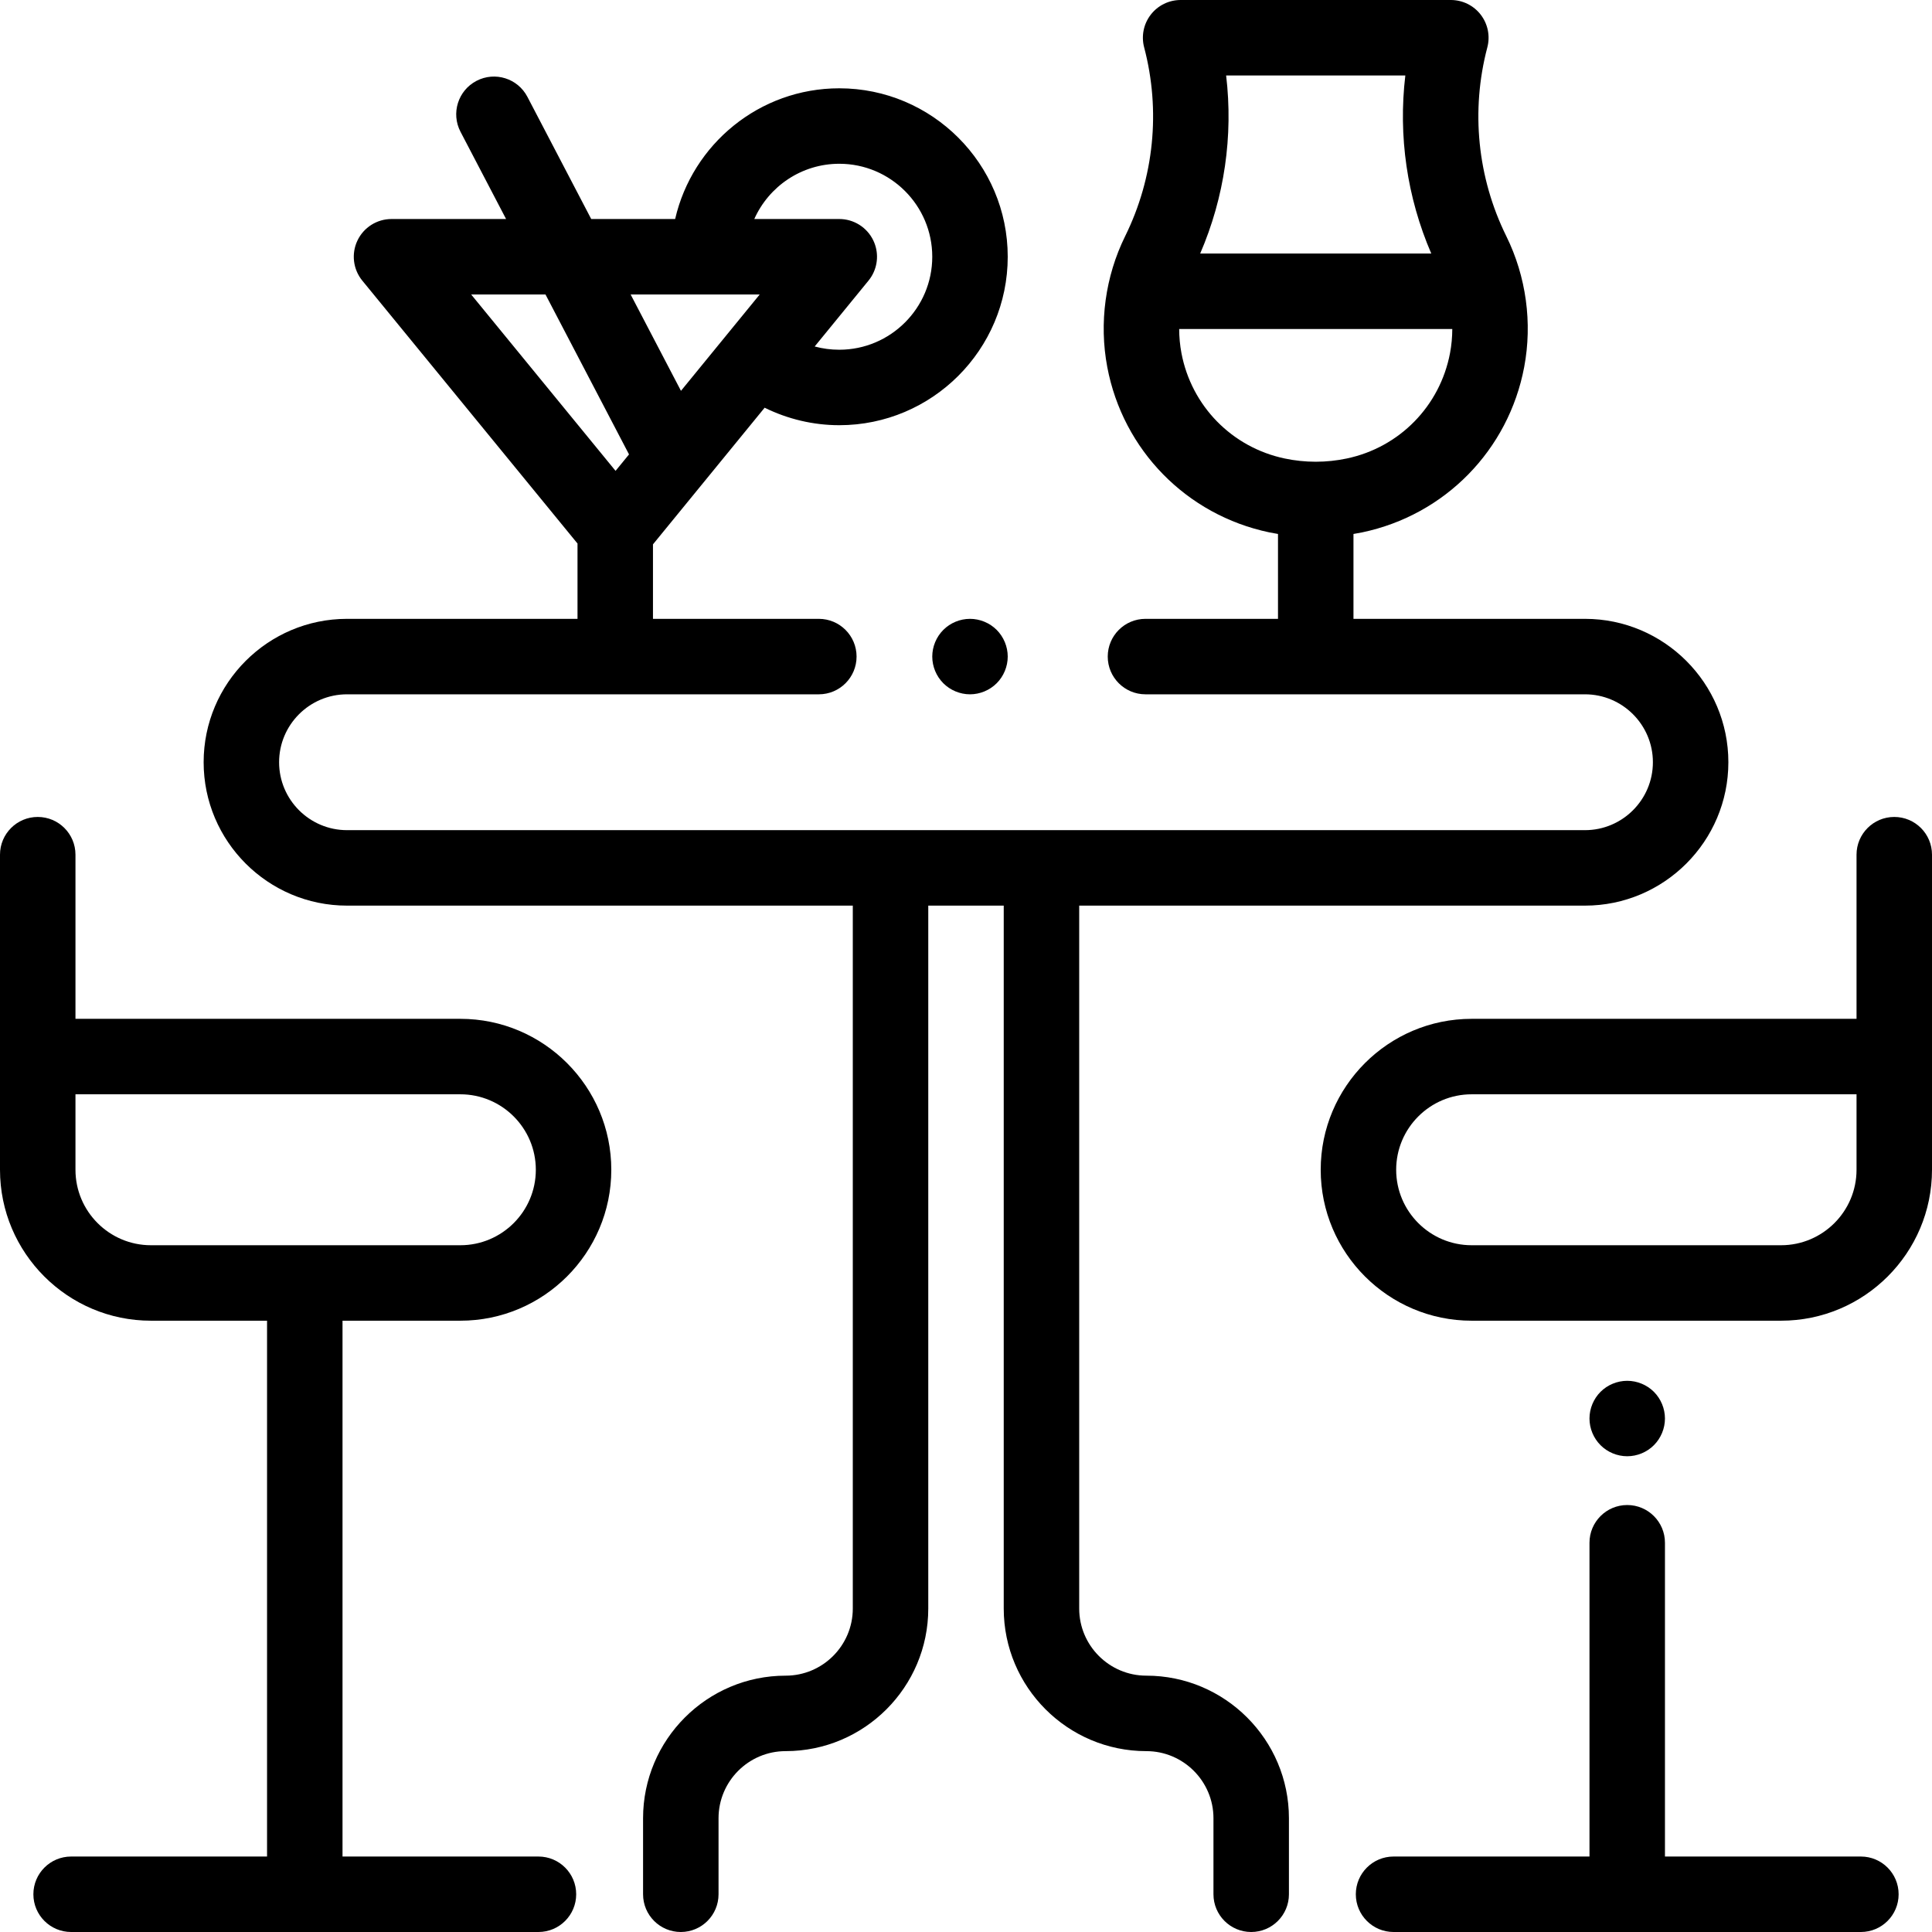 <?xml version="1.0" encoding="iso-8859-1"?>
<!-- Generator: Adobe Illustrator 19.0.0, SVG Export Plug-In . SVG Version: 6.00 Build 0)  -->
<svg version="1.1" id="Capa_1" xmlns="http://www.w3.org/2000/svg" xmlns:xlink="http://www.w3.org/1999/xlink" x="0px" y="0px"
	 viewBox="0 0 512 512" style="enable-background:new 0 0 512 512;" xml:space="preserve">
<g>
	<g>
		<path d="M264.13,166.93c-1.86-1.86-4.44-2.93-7.07-2.93c-2.64,0-5.21,1.069-7.07,2.93c-1.86,1.86-2.93,4.44-2.93,7.07
			s1.07,5.21,2.93,7.069c1.86,1.86,4.44,2.931,7.07,2.931s5.21-1.07,7.07-2.931c1.86-1.859,2.93-4.439,2.93-7.069
			S265.99,168.79,264.13,166.93z"/>
	</g>
</g>
<g>
	<g>
		<path d="M438.3,368.85c-1.86-1.859-4.44-2.92-7.07-2.92s-5.21,1.061-7.07,2.92c-1.86,1.86-2.93,4.44-2.93,7.07
			c0,2.64,1.07,5.21,2.93,7.07c1.86,1.869,4.44,2.93,7.07,2.93s5.21-1.061,7.07-2.93c1.86-1.86,2.93-4.431,2.93-7.07
			C441.23,373.29,440.16,370.71,438.3,368.85z"/>
	</g>
</g>
<g>
	<g>
		<path d="M493.154,492H441.23v-83.153c0-5.522-4.477-10-10-10s-10,4.478-10,10V492h-51.924c-5.523,0-10,4.478-10,10
			c0,5.522,4.477,10,10,10h123.849c5.523,0,10-4.478,10-10C503.155,496.478,498.677,492,493.154,492z"/>
	</g>
</g>
<g>
	<g>
		<path d="M502,216.5c-5.523,0-10,4.478-10,10V270H390c-22.056,0-40,17.944-40,40c0,22.056,17.944,40,40,40h82
			c22.056,0,40-17.944,40-40v-0.092V280v-53.5C512,220.978,507.523,216.5,502,216.5z M492,309.908V310c0,11.028-8.972,20-20,20h-82
			c-11.028,0-20-8.972-20-20s8.972-20,20-20h102V309.908z"/>
	</g>
</g>
<g>
	<g>
		<path d="M142.695,492H90.771V350H122c22.056,0,40-17.944,40-40c0-22.056-17.944-40-40-40H20v-43.5c0-5.522-4.477-10-10-10
			s-10,4.478-10,10V280v29.908V310c0,22.056,17.944,40,40,40h30.771v142H18.846c-5.523,0-10,4.478-10,10c0,5.522,4.477,10,10,10
			h123.849c5.523,0,10-4.478,10-10C152.695,496.478,148.218,492,142.695,492z M40,330c-11.028,0-20-8.972-20-20v-0.092V290h102
			c11.028,0,20,8.972,20,20s-8.972,20-20,20H40z"/>
	</g>
</g>
<g>
	<g>
		<path d="M420.035,164h-61.352v-22.492c0.774-0.132,1.549-0.264,2.321-0.426c21.917-4.603,38.765-21.796,42.922-43.802
			c2.21-11.698,0.526-24.021-4.742-34.696c0,0,0,0,0-0.001c-7.658-15.519-9.443-33.287-5.026-50.032
			c0.791-3,0.146-6.196-1.748-8.654C390.517,1.439,387.591,0,384.489,0h-71.611c-3.102,0-6.028,1.439-7.921,3.896
			c-1.894,2.458-2.539,5.654-1.748,8.653c4.417,16.746,2.631,34.515-5.027,50.034c-5.268,10.676-6.952,22.998-4.742,34.696
			c4.158,22.006,21.006,39.199,42.922,43.802c0.772,0.162,1.547,0.294,2.321,0.426V164h-35.12c-5.523,0-10,4.478-10,10
			c0,5.522,4.477,10,10,10h116.471c9.925,0,18,8.075,18,18s-8.075,18-18,18H91.965c-9.925,0-18-8.075-18-18s8.075-18,18-18H217
			c5.523,0,10-4.478,10-10c0-5.522-4.477-10-10-10h-43.955v-19.741l29.594-36.213c6.115,3.019,12.891,4.636,19.779,4.636
			c24.615,0,44.641-20.025,44.641-44.641c0-24.616-20.026-44.641-44.641-44.641c-21.176,0-38.943,14.826-43.497,34.641h-22.242
			l-16.912-32.379c-2.557-4.896-8.598-6.791-13.494-4.233c-4.895,2.557-6.791,8.598-4.234,13.493l12.076,23.119h-30.359
			c-3.864,0-7.383,2.227-9.037,5.719s-1.149,7.625,1.299,10.615l57.033,69.673c0,0.036-0.005,0.07-0.005,0.106V164h-61.08
			c-20.953,0-38,17.047-38,38s17.046,38,38,38H226v186.278c0,9.81-7.98,17.79-17.79,17.79c-20.837,0-37.79,16.952-37.79,37.79V502
			c0,5.522,4.477,10,10,10s10-4.478,10-10v-20.142c0-9.81,7.98-17.79,17.79-17.79c20.837,0,37.79-16.952,37.79-37.79V240h20v186.278
			c0,20.838,16.953,37.79,37.79,37.79c9.809,0,17.79,7.98,17.79,17.79V502c0,5.522,4.477,10,10,10s10-4.478,10-10v-20.142
			c0-20.837-16.953-37.79-37.79-37.79c-9.809,0-17.79-7.98-17.79-17.79V240h134.035c20.953,0,38-17.047,38-38
			S440.989,164,420.035,164z M324.938,20h47.49c-1.909,16.019,0.449,32.303,6.877,47.194H318.06
			C324.489,52.303,326.846,36.018,324.938,20z M348.74,122.364c-0.019,0-0.038-0.003-0.057-0.003c-0.019,0-0.038,0.003-0.057,0.003
			c-2.724-0.004-5.448-0.288-8.153-0.855c-13.981-2.936-24.728-13.904-27.381-27.942c-0.397-2.104-0.59-4.239-0.598-6.373h72.377
			c-0.007,2.134-0.2,4.27-0.598,6.373c-2.652,14.038-13.399,25.006-27.38,27.942C354.188,122.076,351.464,122.36,348.74,122.364z
			 M222.418,43.4c13.587,0,24.641,11.054,24.641,24.641c0,13.587-11.054,24.641-24.641,24.641c-2.239,0-4.423-0.291-6.518-0.861
			l14.261-17.451c0.306-0.374,0.581-0.766,0.825-1.172c1.711-2.843,1.916-6.388,0.467-9.442c-1.655-3.49-5.173-5.715-9.036-5.715
			h-22.52C203.741,49.423,212.39,43.4,222.418,43.4z M187.777,78.041h13.554l-20.868,25.535l-13.338-25.535H187.777z
			 M124.864,78.041h19.697l22.136,42.38l-3.568,4.365L124.864,78.041z"/>
	</g>
</g>
<g>
</g>
<g>
</g>
<g>
</g>
<g>
</g>
<g>
</g>
<g>
</g>
<g>
</g>
<g>
</g>
<g>
</g>
<g>
</g>
<g>
</g>
<g>
</g>
<g>
</g>
<g>
</g>
<g>
</g>
</svg>
